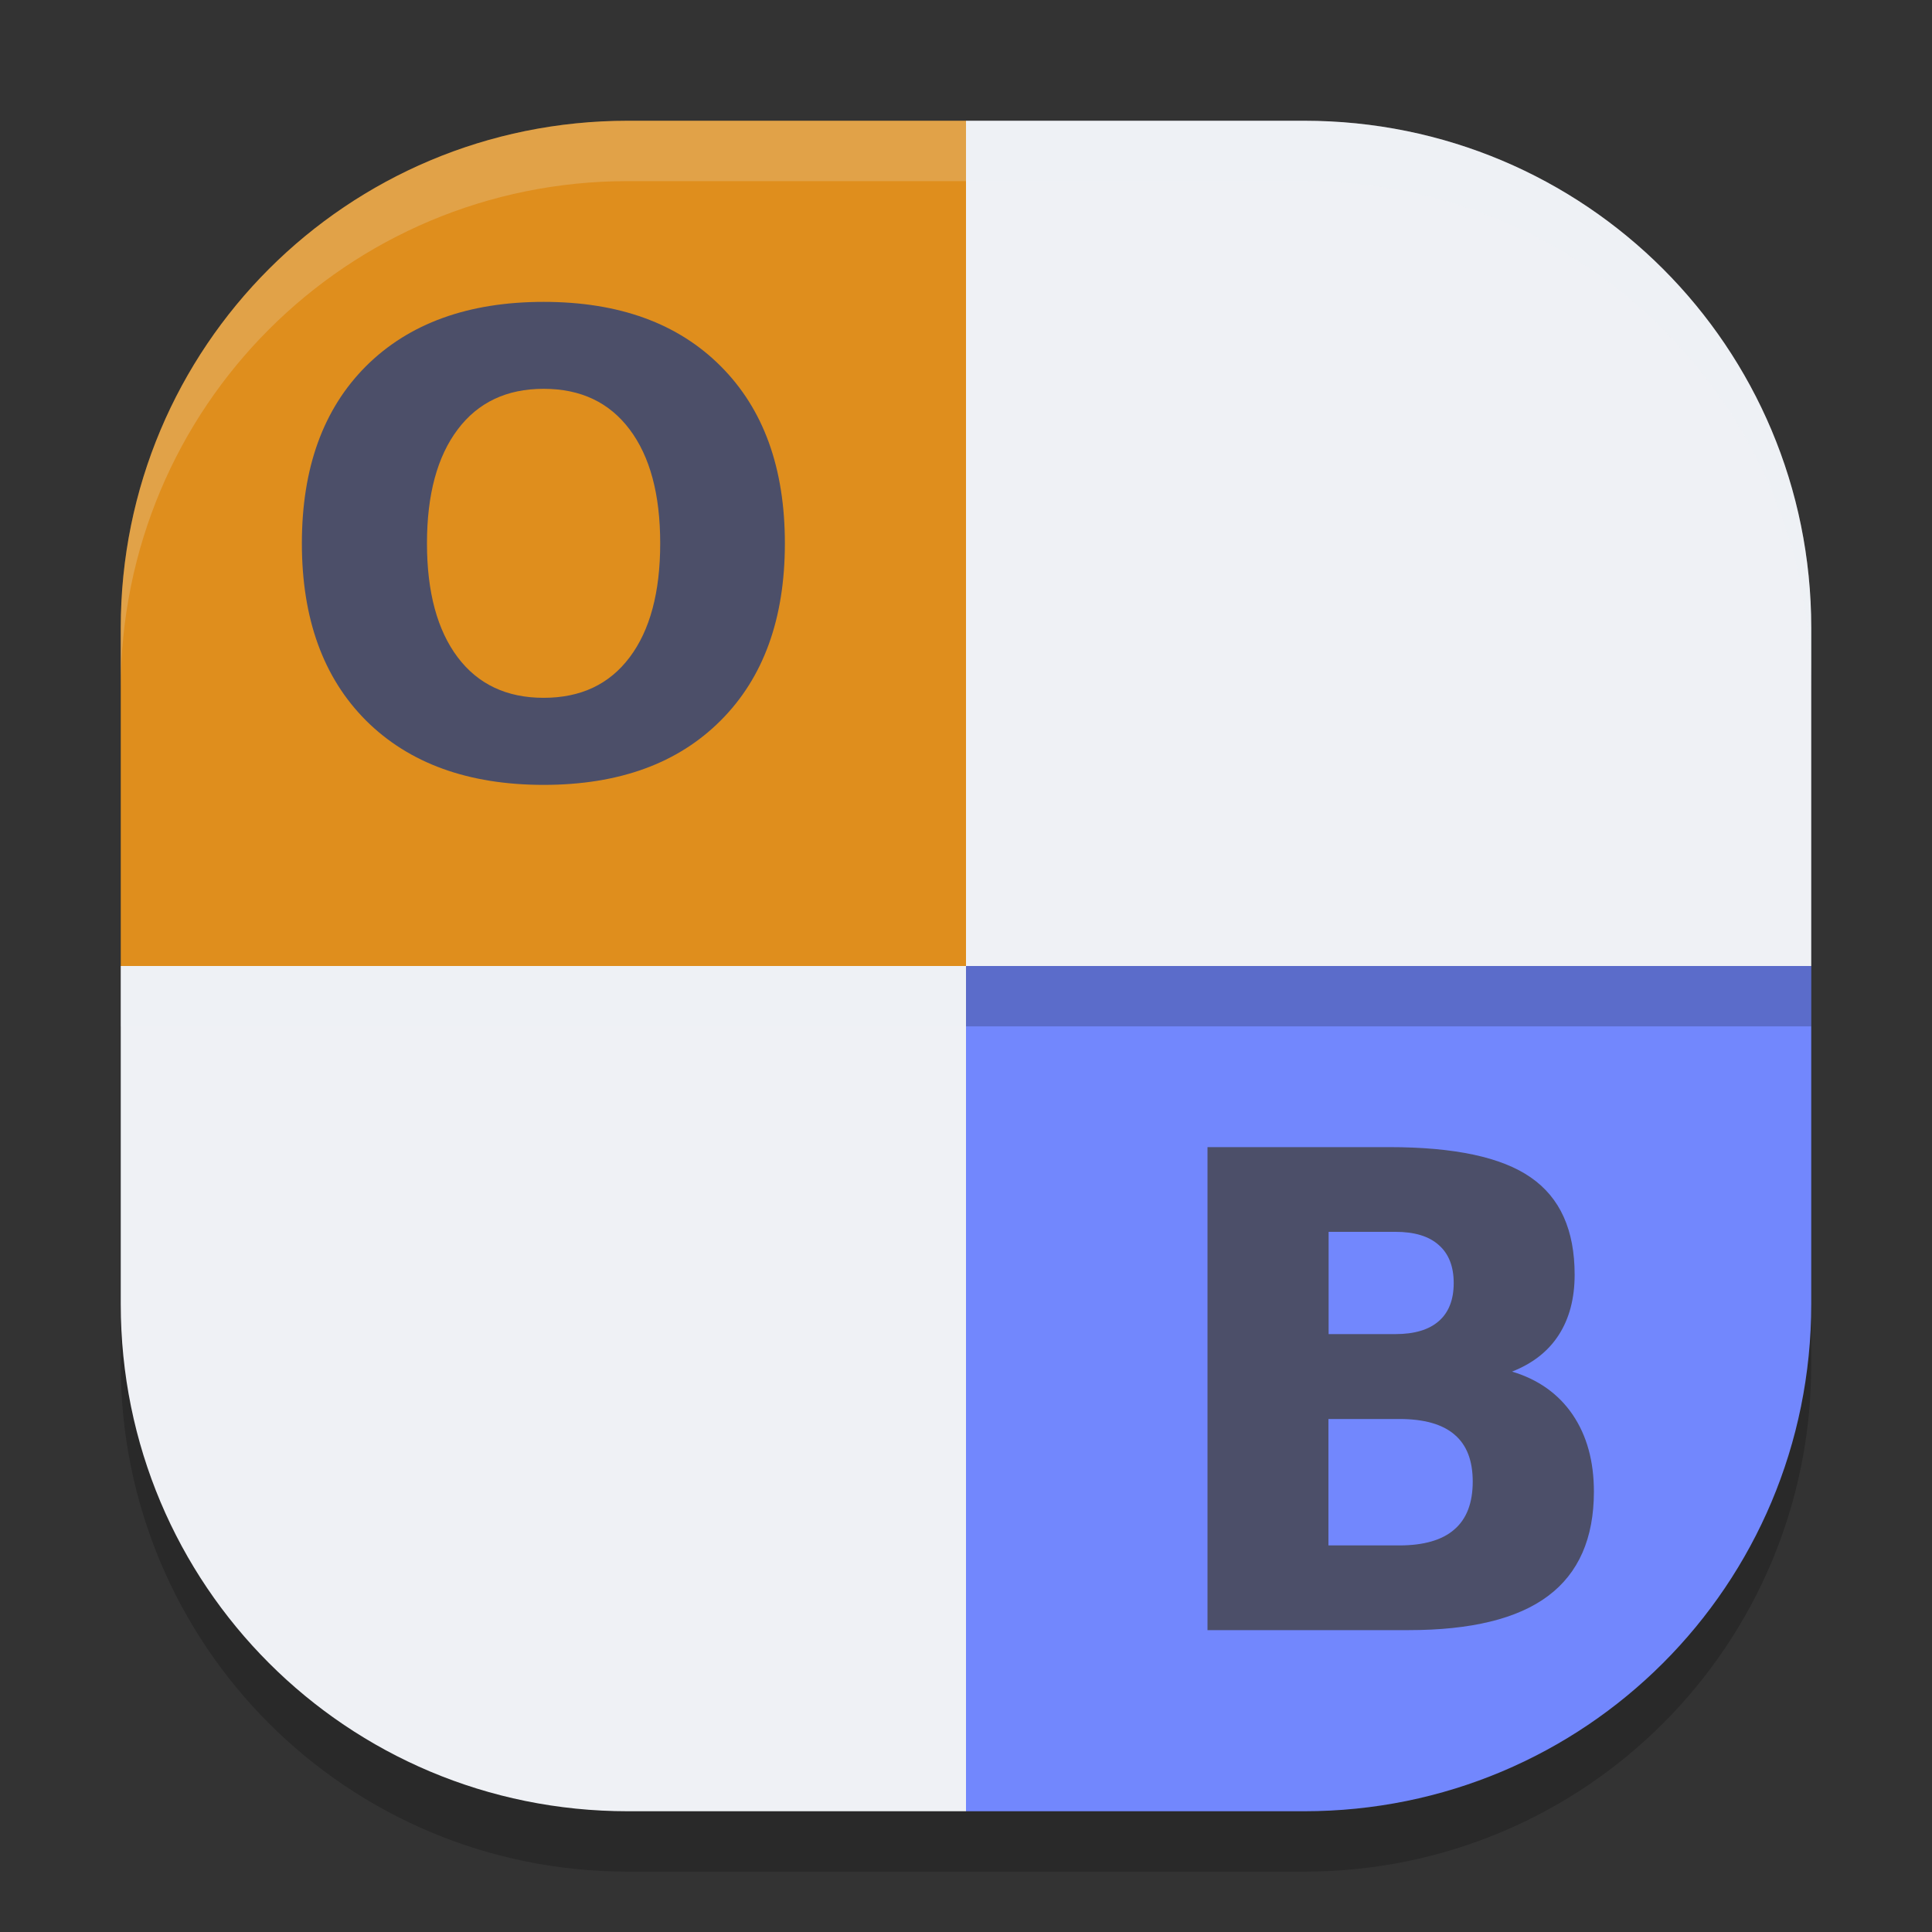 <svg xmlns="http://www.w3.org/2000/svg" width="32" height="32" version="1">
 <rect width="100%" height="100%" fill="#333333" stroke="none"/>
 <path style="opacity:0.2" d="M 10.4,3 C 5.747,3 2,6.747 2,11.4 V 17 22.6 C 2,27.253 5.747,31 10.4,31 H 16 21.6 C 26.253,31 30,27.253 30,22.6 V 17 11.4 C 30,6.747 26.253,3 21.6,3 H 16 Z"/>
 <path style="fill:#eff1f5" d="m 2,16 v 5.6 C 2,26.254 5.746,30 10.4,30 H 16 V 16 Z"/>
 <path style="fill:#df8e1d" d="M 10.4,2 C 5.746,2 2,5.746 2,10.4 V 16 H 16 V 2 Z"/>
 <path style="fill:#eff1f5" d="M 16,2 V 16 H 30 V 10.4 C 30,5.746 26.254,2 21.6,2 Z"/>
 <path style="fill:#7287fd" d="m 16,16 v 14 h 5.6 C 26.254,30 30,26.254 30,21.6 V 16 Z"/>
 <path style="fill:#4c4f69" d="M 9.004,5 C 7.757,5 6.774,5.356 6.062,6.065 5.354,6.774 5,7.75 5,9 5,10.246 5.354,11.225 6.062,11.934 6.774,12.643 7.757,13 9.004,13 10.254,13 11.229,12.643 11.937,11.934 12.646,11.225 13,10.246 13,9 13,7.75 12.646,6.774 11.937,6.065 11.229,5.356 10.254,5 9.004,5 Z m 0,1.44 c 0.615,0 1.088,0.225 1.425,0.673 0.337,0.448 0.506,1.075 0.506,1.887 0,0.809 -0.169,1.44 -0.506,1.887 -0.337,0.448 -0.81,0.671 -1.425,0.671 -0.611,0 -1.086,-0.224 -1.423,-0.671 C 7.244,10.44 7.072,9.809 7.072,9 c 0,-0.813 0.172,-1.44 0.509,-1.887 0.337,-0.448 0.811,-0.673 1.423,-0.673 z"/>
 <path style="fill:#4c4f69" d="m 20,19 v 8 h 3.329 c 1.034,0 1.806,-0.187 2.312,-0.566 0.506,-0.378 0.759,-0.956 0.759,-1.728 0,-0.503 -0.117,-0.929 -0.352,-1.275 -0.236,-0.346 -0.573,-0.584 -1.004,-0.713 0.336,-0.132 0.596,-0.332 0.772,-0.604 0.178,-0.275 0.265,-0.611 0.265,-1 0,-0.74 -0.24,-1.276 -0.728,-1.613 C 24.871,19.166 24.09,19 23.01,19 Z m 2.006,1.403 h 1.106 c 0.316,0 0.555,0.072 0.719,0.219 0.163,0.142 0.247,0.353 0.247,0.629 0,0.279 -0.084,0.489 -0.247,0.631 -0.163,0.143 -0.403,0.215 -0.719,0.215 h -1.106 z m -0.003,3.1 h 1.175 c 0.405,0 0.713,0.085 0.915,0.26 0.202,0.172 0.3,0.431 0.3,0.777 0,0.353 -0.101,0.619 -0.306,0.794 -0.2,0.175 -0.507,0.263 -0.909,0.263 h -1.175 z"/>
 <path style="opacity:0.2;fill:#eff1f5" d="M 10.4 2 C 5.747 2 2 5.747 2 10.4 L 2 11.4 C 2 6.747 5.747 3 10.4 3 L 16 3 L 21.6 3 C 26.253 3 30 6.747 30 11.4 L 30 10.4 C 30 5.747 26.253 2 21.6 2 L 16 2 L 10.4 2 z"/>
 <rect style="opacity:0.2" width="14" height="1" x="16" y="16"/>
 <rect style="opacity:0.2;fill:#eff1f5" width="14" height="1" x="2" y="16"/>
</svg>
